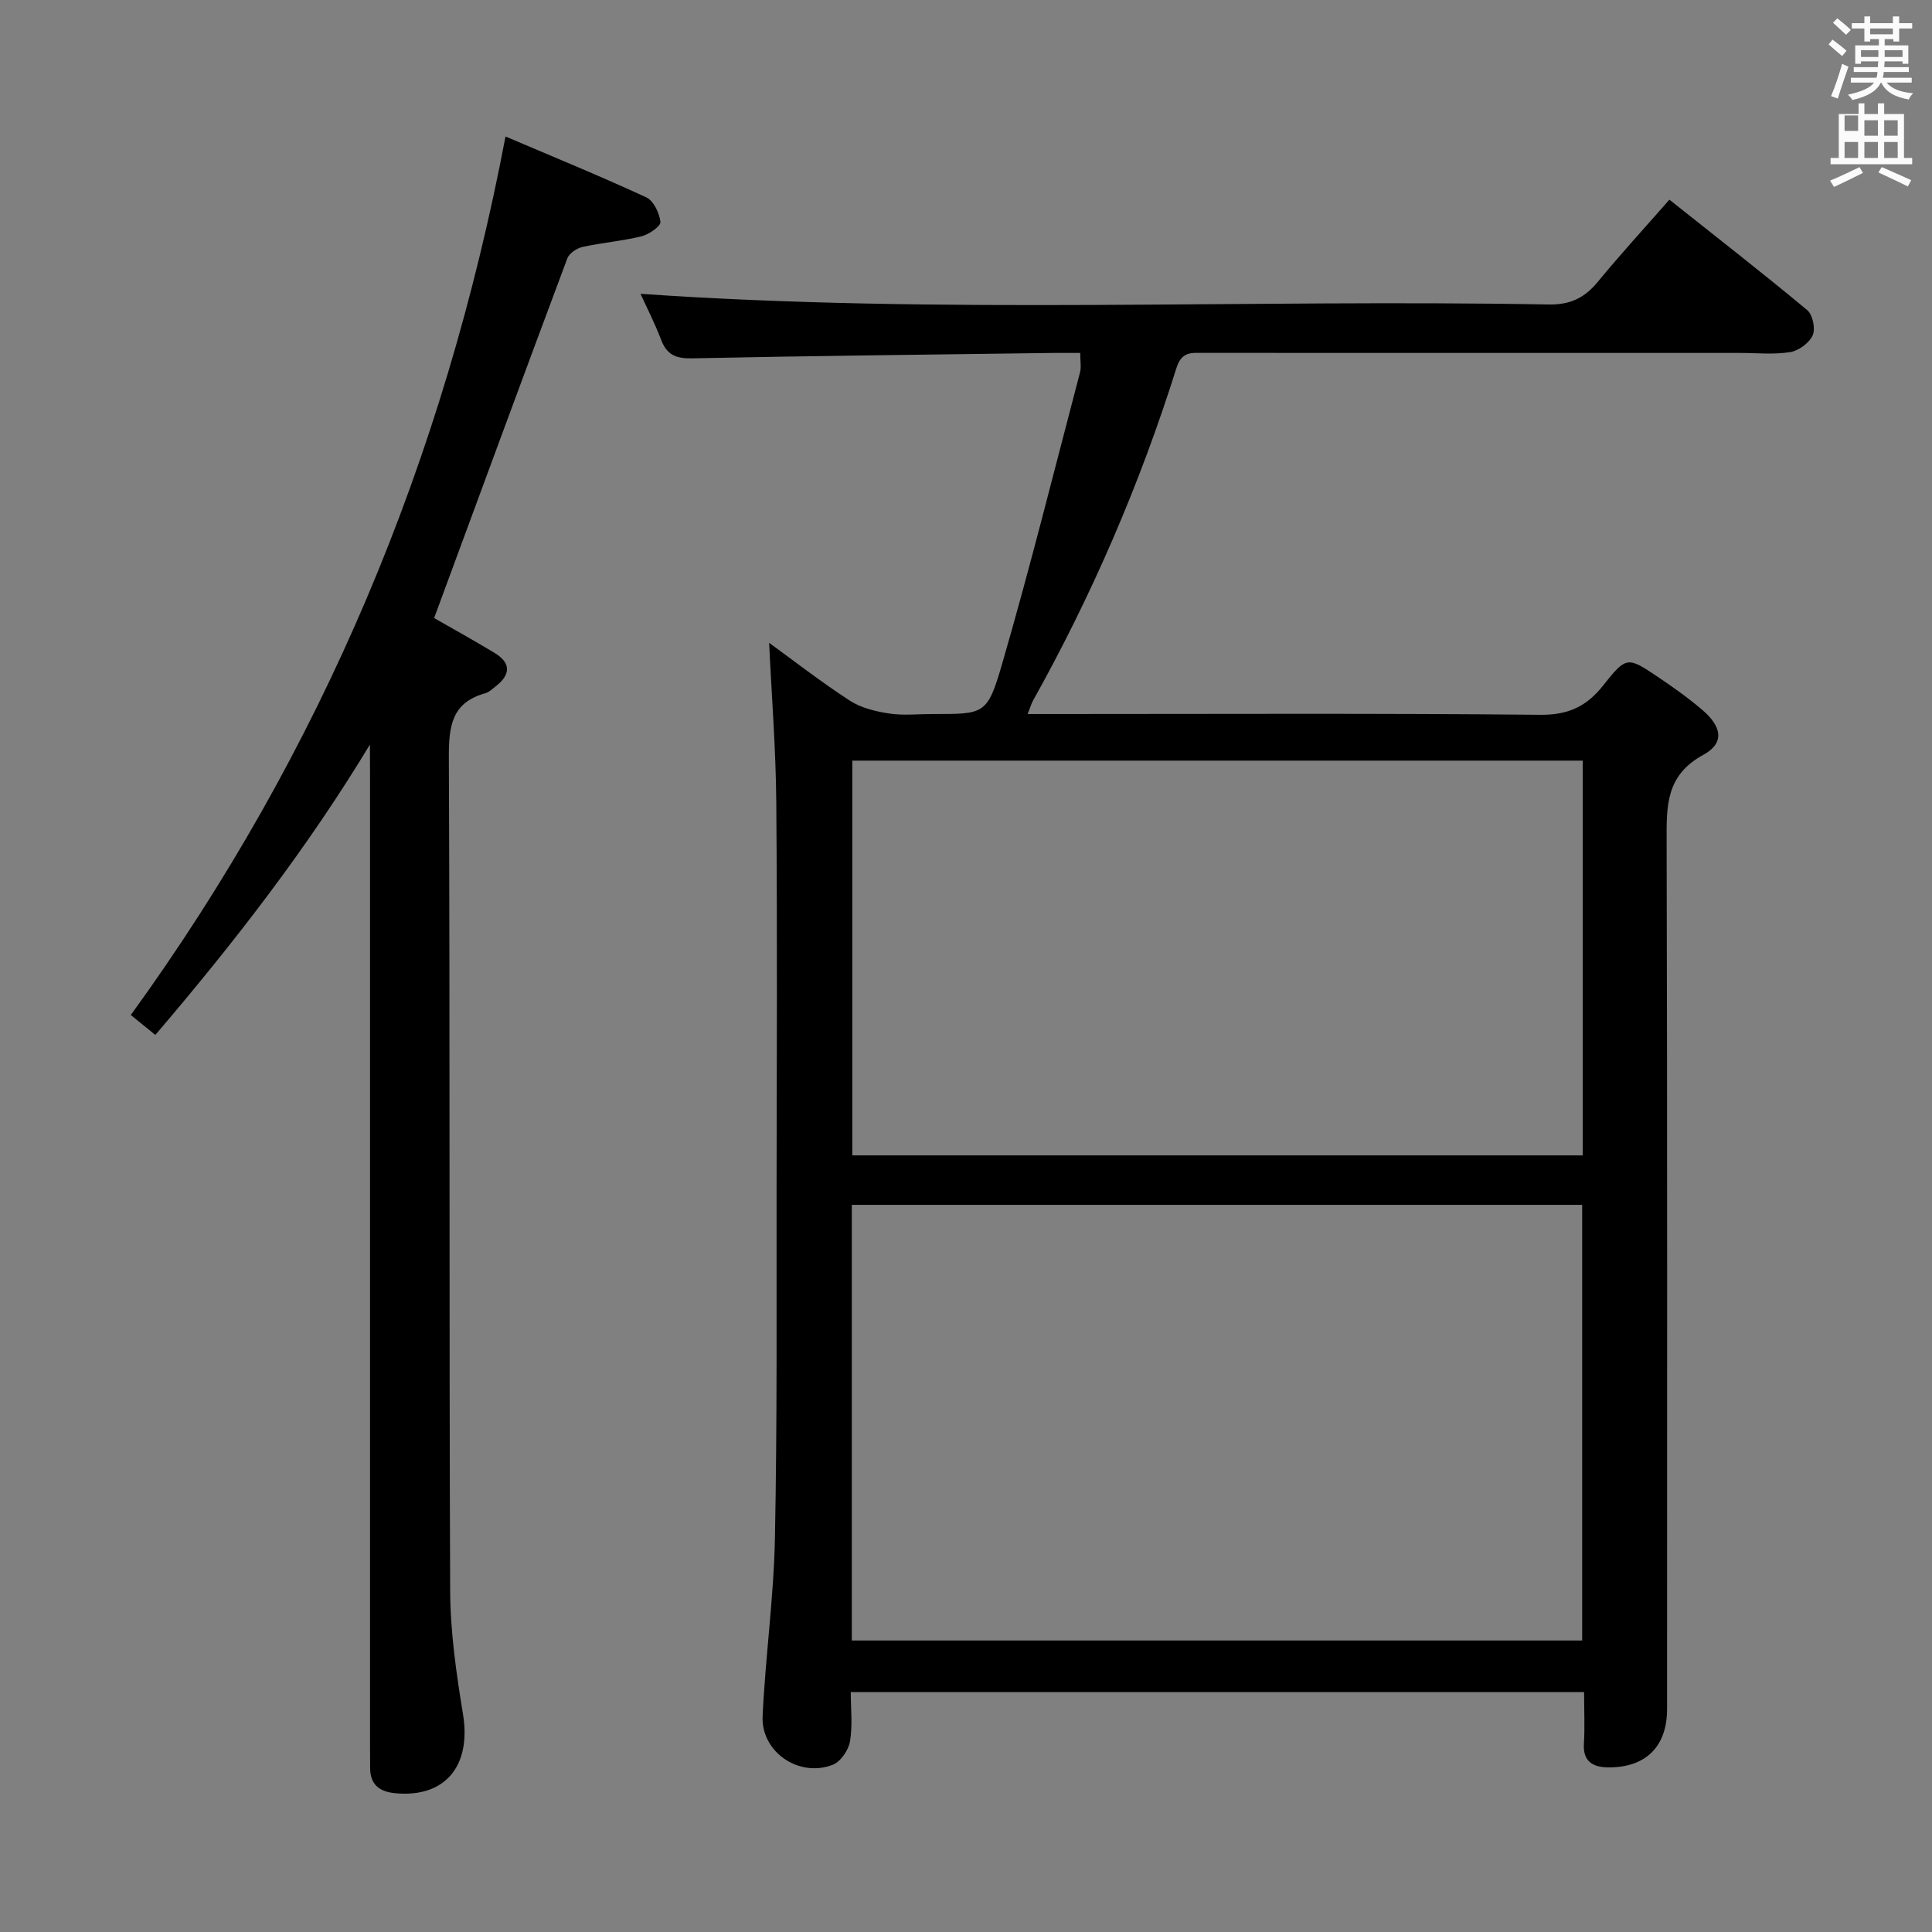 <svg enable-background="new 0 0 400 400" viewBox="0 0 400 400" xmlns="http://www.w3.org/2000/svg"><rect x="0" y="0" width="400" height="400" fill="#808080" stroke="none"/><path d="m378.6 9.2.8-1c.9.7 1.9 1.4 2.9 2.3l-.9 1.1c-1.1-.9-2-1.7-2.8-2.4zm.5 10.7c.9-2.1 1.6-4.3 2.3-6.7.4.2.8.4 1.3.6-.7 2.1-1.5 4.3-2.2 6.6zm.4-15.2.9-.9c1 .8 2 1.6 2.8 2.4l-1 1c-1-.9-1.9-1.8-2.7-2.5zm12.5-1.3h1.2v1.4h2.7v1.1h-2.7v2.7h-1.2v-.5h-1.8v1.3h4.9v3.8h-1.2v-.5h-3.7c0 .4-.1.9-.1 1.2h5.1v1h-5.2c0 .5-.1.9-.2 1.2h6v1h-5.2c1.1 1.3 2.9 2 5.5 2.2-.4.4-.7.8-.9 1.3-2.9-.5-4.8-1.6-5.7-3.5h-.1c-.8 1.7-2.7 2.9-5.9 3.6-.2-.4-.6-.8-.9-1.1 2.8-.6 4.6-1.4 5.4-2.5h-4.8v-1h5.3c.1-.3.2-.7.2-1.2h-4.9v-1h5c0-.4 0-.8.1-1.2h-3.6v.5h-1.2v-3.8h4.9v-1.3h-1.8v.5h-1.2v-2.7h-2.6v-1.1h2.6v-1.4h1.2v1.4h4.7v-1.4zm-6.7 8.4h3.6c0-.4 0-.9 0-1.4h-3.6zm1.9-4.7h4.7v-1.2h-4.7zm6.7 3.3h-3.7v1.4h3.7z" fill="#fafbfa"/><path d="m384.7 21.4h1.3v2.2h2.8v-2.2h1.3v2.2h4.1v9.1h1.7v1.3h-16.9v-1.3h1.7v-9.1h4.1v-2.2zm.3 13.2.7 1.2c-1.8.9-3.8 1.9-6 2.9-.2-.4-.5-.8-.8-1.3 2.4-1 4.4-2 6.1-2.8zm-3.1-7.5h2.8v-3.2h-2.8v4.2zm0 5.6h2.8v-3.3h-2.8zm4.1-4.6h2.8v-3.2h-2.8zm0 4.6h2.8v-3.3h-2.8zm3.6 1.9c2.1.9 4.1 1.8 6.1 2.7l-.7 1.3c-2.2-1.1-4.2-2-6.1-2.9zm3.3-9.7h-2.8v3.2h2.8zm-2.8 7.8h2.8v-3.3h-2.8z" fill="#fafbfa"/><g fill="#010000"><path d="m212.76 147.83h6.13c33.33 0 66.66-.17 99.98.16 5.81.06 9.61-1.71 13.07-6.1 4.79-6.06 5.04-5.95 11.29-1.75 3.17 2.13 6.31 4.36 9.21 6.84 4.11 3.5 4.63 6.9.2 9.31-7.86 4.28-7.6 10.74-7.58 18.07.16 59.82.09 119.65.09 179.47 0 7.6-4.21 12.02-11.87 12.09-3.01.03-5.6-.85-5.35-4.88.21-3.46.04-6.94.04-10.72-50.59 0-100.83 0-151.83 0 0 3.4.41 6.9-.16 10.23-.31 1.81-1.96 4.22-3.59 4.84-7 2.69-14.84-2.67-14.5-10.07.57-12.27 2.3-24.5 2.55-36.77.48-23.99.31-47.98.34-71.98.04-26.83.16-53.66-.06-80.49-.09-11.06-.97-22.1-1.48-32.99 5.14 3.73 10.76 8.11 16.72 11.98 2.33 1.51 5.35 2.23 8.16 2.66 2.93.44 5.98.1 8.98.1 10.67 0 11.31.18 14.34-10.25 5.82-20.04 10.86-40.31 16.17-60.5.28-1.07.04-2.28.04-4.01-1.87 0-3.65-.02-5.44 0-24.97.34-49.95.6-74.92 1.12-3.36.07-5.22-.72-6.42-3.86-1.36-3.56-3.11-6.97-4.26-9.5 62.38 4.34 125.23 1.07 188 2.21 4.47.08 7.43-1.34 10.16-4.65 4.64-5.64 9.59-11.04 14.86-17.05 9.68 7.69 19.23 15.13 28.53 22.86 1.14.95 1.75 3.86 1.14 5.21-.71 1.59-2.9 3.21-4.66 3.49-3.41.55-6.97.17-10.47.17-36.99 0-73.99 0-110.98-.01-2.47 0-4.53-.35-5.62 3.13-7.55 24.01-17.48 47.02-29.77 69-.28.55-.45 1.18-1.04 2.64zm-36.4 191.82h151.21c0-30.37 0-60.39 0-90.2-50.63 0-100.83 0-151.21 0zm.1-100.44h151.22c0-27.45 0-54.52 0-81.73-50.52 0-100.73 0-151.22 0z"/><path d="m76.59 154.15c-12.97 21.49-28.09 40.99-44.43 60.12-1.84-1.49-3.33-2.71-5.08-4.12 39.62-54.65 64.89-115.1 77.58-181.89 9.78 4.17 19.56 8.17 29.13 12.59 1.52.7 2.74 3.26 2.95 5.09.1.87-2.37 2.6-3.91 2.98-4.02.99-8.2 1.32-12.24 2.21-1.18.26-2.73 1.31-3.13 2.36-9.24 24.7-18.35 49.46-27.58 74.47 3.66 2.1 8.13 4.57 12.49 7.2 3.56 2.15 3.32 4.6.17 7.01-.66.5-1.31 1.15-2.06 1.36-7 1.93-7.57 6.86-7.55 13.28.25 57.48.04 114.97.27 172.45.03 8.56 1.27 17.19 2.66 25.66 1.75 10.68-3.69 17.32-14.01 16.35-3.37-.32-5.24-1.83-5.22-5.34.01-1.5-.02-3-.02-4.5 0-67.15 0-134.29 0-201.44-.02-1.93-.02-3.89-.02-5.84z"/></g></svg>